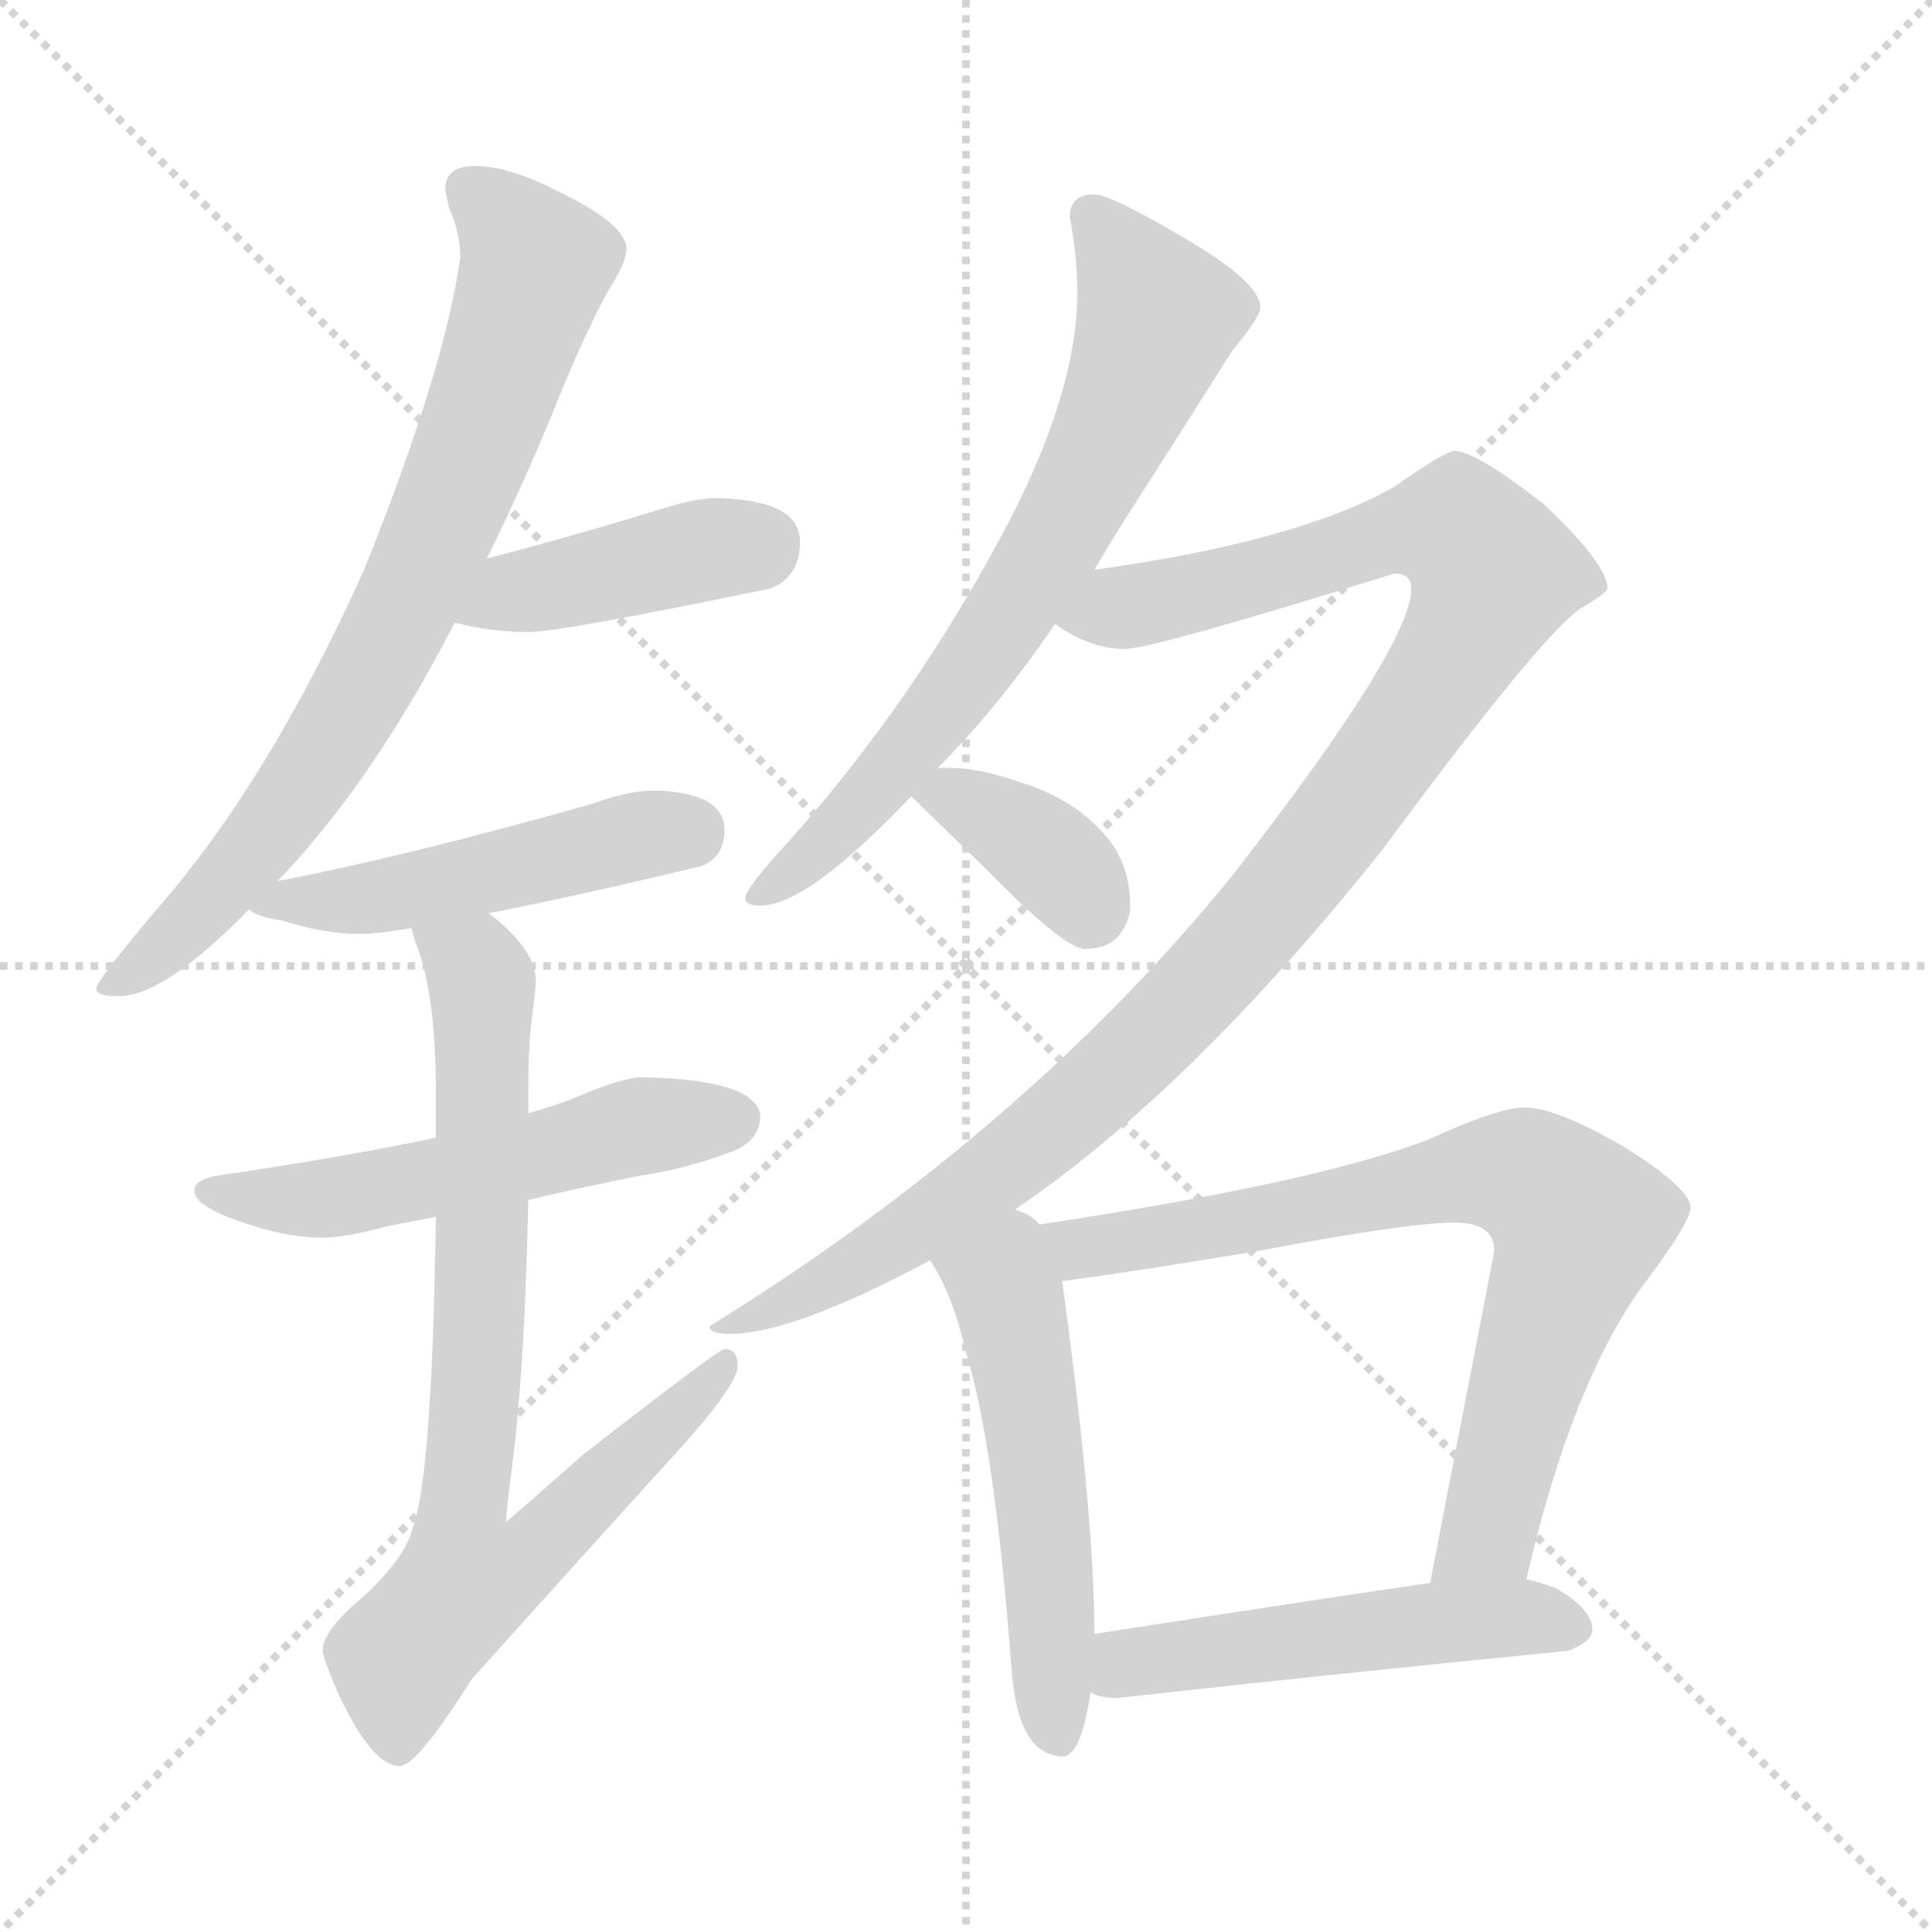 <svg xmlns="http://www.w3.org/2000/svg" version="1.1" viewBox="0 0 1024 1024">
  <g stroke="lightgray" stroke-dasharray="1,1" stroke-width="1" transform="scale(4, 4)">
    <line x1="0" y1="0" x2="256" y2="256" />
    <line x1="256" y1="0" x2="0" y2="256" />
    <line x1="128" y1="0" x2="128" y2="256" />
    <line x1="0" y1="128" x2="256" y2="128" />
  </g>
  <g transform="scale(1.0, -1.0) translate(0.0, -834.00)">
    <style type="text/css">
      
        @keyframes keyframes0 {
          from {
            stroke: blue;
            stroke-dashoffset: 763;
            stroke-width: 128;
          }
          71% {
            animation-timing-function: step-end;
            stroke: blue;
            stroke-dashoffset: 0;
            stroke-width: 128;
          }
          to {
            stroke: black;
            stroke-width: 1024;
          }
        }
        #make-me-a-hanzi-animation-0 {
          animation: keyframes0 0.871s both;
          animation-delay: 0s;
          animation-timing-function: linear;
        }
      
        @keyframes keyframes1 {
          from {
            stroke: blue;
            stroke-dashoffset: 420;
            stroke-width: 128;
          }
          58% {
            animation-timing-function: step-end;
            stroke: blue;
            stroke-dashoffset: 0;
            stroke-width: 128;
          }
          to {
            stroke: black;
            stroke-width: 1024;
          }
        }
        #make-me-a-hanzi-animation-1 {
          animation: keyframes1 0.592s both;
          animation-delay: 0.871s;
          animation-timing-function: linear;
        }
      
        @keyframes keyframes2 {
          from {
            stroke: blue;
            stroke-dashoffset: 488;
            stroke-width: 128;
          }
          61% {
            animation-timing-function: step-end;
            stroke: blue;
            stroke-dashoffset: 0;
            stroke-width: 128;
          }
          to {
            stroke: black;
            stroke-width: 1024;
          }
        }
        #make-me-a-hanzi-animation-2 {
          animation: keyframes2 0.647s both;
          animation-delay: 1.463s;
          animation-timing-function: linear;
        }
      
        @keyframes keyframes3 {
          from {
            stroke: blue;
            stroke-dashoffset: 538;
            stroke-width: 128;
          }
          64% {
            animation-timing-function: step-end;
            stroke: blue;
            stroke-dashoffset: 0;
            stroke-width: 128;
          }
          to {
            stroke: black;
            stroke-width: 1024;
          }
        }
        #make-me-a-hanzi-animation-3 {
          animation: keyframes3 0.688s both;
          animation-delay: 2.11s;
          animation-timing-function: linear;
        }
      
        @keyframes keyframes4 {
          from {
            stroke: blue;
            stroke-dashoffset: 770;
            stroke-width: 128;
          }
          71% {
            animation-timing-function: step-end;
            stroke: blue;
            stroke-dashoffset: 0;
            stroke-width: 128;
          }
          to {
            stroke: black;
            stroke-width: 1024;
          }
        }
        #make-me-a-hanzi-animation-4 {
          animation: keyframes4 0.877s both;
          animation-delay: 2.798s;
          animation-timing-function: linear;
        }
      
        @keyframes keyframes5 {
          from {
            stroke: blue;
            stroke-dashoffset: 700;
            stroke-width: 128;
          }
          69% {
            animation-timing-function: step-end;
            stroke: blue;
            stroke-dashoffset: 0;
            stroke-width: 128;
          }
          to {
            stroke: black;
            stroke-width: 1024;
          }
        }
        #make-me-a-hanzi-animation-5 {
          animation: keyframes5 0.82s both;
          animation-delay: 3.674s;
          animation-timing-function: linear;
        }
      
        @keyframes keyframes6 {
          from {
            stroke: blue;
            stroke-dashoffset: 1084;
            stroke-width: 128;
          }
          78% {
            animation-timing-function: step-end;
            stroke: blue;
            stroke-dashoffset: 0;
            stroke-width: 128;
          }
          to {
            stroke: black;
            stroke-width: 1024;
          }
        }
        #make-me-a-hanzi-animation-6 {
          animation: keyframes6 1.132s both;
          animation-delay: 4.494s;
          animation-timing-function: linear;
        }
      
        @keyframes keyframes7 {
          from {
            stroke: blue;
            stroke-dashoffset: 370;
            stroke-width: 128;
          }
          55% {
            animation-timing-function: step-end;
            stroke: blue;
            stroke-dashoffset: 0;
            stroke-width: 128;
          }
          to {
            stroke: black;
            stroke-width: 1024;
          }
        }
        #make-me-a-hanzi-animation-7 {
          animation: keyframes7 0.551s both;
          animation-delay: 5.626s;
          animation-timing-function: linear;
        }
      
        @keyframes keyframes8 {
          from {
            stroke: blue;
            stroke-dashoffset: 530;
            stroke-width: 128;
          }
          63% {
            animation-timing-function: step-end;
            stroke: blue;
            stroke-dashoffset: 0;
            stroke-width: 128;
          }
          to {
            stroke: black;
            stroke-width: 1024;
          }
        }
        #make-me-a-hanzi-animation-8 {
          animation: keyframes8 0.681s both;
          animation-delay: 6.177s;
          animation-timing-function: linear;
        }
      
        @keyframes keyframes9 {
          from {
            stroke: blue;
            stroke-dashoffset: 753;
            stroke-width: 128;
          }
          71% {
            animation-timing-function: step-end;
            stroke: blue;
            stroke-dashoffset: 0;
            stroke-width: 128;
          }
          to {
            stroke: black;
            stroke-width: 1024;
          }
        }
        #make-me-a-hanzi-animation-9 {
          animation: keyframes9 0.863s both;
          animation-delay: 6.859s;
          animation-timing-function: linear;
        }
      
        @keyframes keyframes10 {
          from {
            stroke: blue;
            stroke-dashoffset: 507;
            stroke-width: 128;
          }
          62% {
            animation-timing-function: step-end;
            stroke: blue;
            stroke-dashoffset: 0;
            stroke-width: 128;
          }
          to {
            stroke: black;
            stroke-width: 1024;
          }
        }
        #make-me-a-hanzi-animation-10 {
          animation: keyframes10 0.663s both;
          animation-delay: 7.721s;
          animation-timing-function: linear;
        }
      
    </style>
    
      <path d="M 252 746 Q 236 746 236 734 Q 236 732 238 724 Q 244 710 244 698 Q 236 639 193 532 Q 142 419 83 352 Q 51 314 51 310 Q 51 306 63 306 Q 87 306 132 352 L 147 367 Q 158 378 170 393 Q 207 438 241 504 L 258 538 Q 275 572 292 613 Q 310 658 323 681 Q 332 695 332 702 Q 332 715 297 732 Q 270 746 252 746 Z" fill="lightgray" />
    
      <path d="M 241 504 Q 260 499 280 499 Q 297 499 408 522 Q 424 528 424 547 Q 424 569 380 570 Q 369 570 353 565 Q 301 549 258 538 C 229 531 212 511 241 504 Z" fill="lightgray" />
    
      <path d="M 132 352 Q 136 348 150 346 Q 172 339 191 339 Q 199 339 218 342 L 259 350 Q 301 358 372 375 Q 384 380 384 394 Q 384 414 347 415 Q 333 415 314 408 Q 215 380 147 367 C 118 361 115 361 132 352 Z" fill="lightgray" />
    
      <path d="M 231 231 Q 184 221 116 211 Q 103 209 103 203 Q 103 195 126 187 Q 151 178 171 178 Q 183 178 205 184 Q 215 186 231 189 L 280 198 Q 305 204 340 211 Q 362 214 389 224 Q 403 230 403 243 Q 400 262 340 263 Q 331 263 309 254 Q 298 249 280 244 L 231 231 Z" fill="lightgray" />
    
      <path d="M 218 342 Q 219 339 220 335 Q 231 309 231 255 L 231 231 L 231 189 Q 229 47 218 22 Q 213 5 186 -18 Q 171 -32 171 -41 Q 171 -44 179 -63 Q 197 -102 212 -102 Q 221 -102 250 -56 Q 294 -7 352 57 Q 391 99 391 110 Q 391 119 384 119 Q 381 119 309 63 Q 291 47 268 27 Q 269 36 270 46 Q 278 101 280 198 L 280 244 L 280 255 Q 280 281 282 295 Q 284 310 284 314 Q 284 329 264 346 Q 263 347 259 350 C 237 370 209 371 218 342 Z" fill="lightgray" />
    
      <path d="M 580 731 Q 567 731 567 719 Q 571 698 571 679 Q 571 627 534 556 Q 485 463 418 388 Q 395 363 395 358 Q 395 354 403 354 Q 428 354 483 412 L 497 427 Q 529 459 559 503 L 580 532 L 592 552 Q 638 624 653 648 Q 668 666 668 671 Q 668 685 624 710 Q 588 731 580 731 Z" fill="lightgray" />
    
      <path d="M 559 503 Q 560 503 561 502 Q 579 490 596 490 Q 611 490 739 530 Q 748 530 748 522 Q 748 492 654 371 Q 544 235 376 131 Q 376 127 387 127 Q 420 127 493 166 L 538 193 Q 631 256 733 384 Q 815 495 837 511 Q 852 520 852 522 Q 852 535 818 567 Q 782 595 771 595 Q 766 595 739 576 Q 688 547 580 532 C 550 527 532 516 559 503 Z" fill="lightgray" />
    
      <path d="M 483 412 Q 493 402 521 375 Q 564 331 575 331 Q 586 331 592 337 Q 599 345 599 354 Q 599 376 586 391 Q 570 410 542 419 Q 519 427 504 427 L 497 427 C 468 427 468 427 483 412 Z" fill="lightgray" />
    
      <path d="M 493 166 Q 505 148 512 117 Q 527 69 536 -49 Q 539 -96 563 -97 Q 573 -97 578 -63 L 580 -32 L 580 -30 Q 580 30 563 155 L 551 185 Q 547 190 538 193 C 511 206 478 192 493 166 Z" fill="lightgray" />
    
      <path d="M 809 -3 Q 833 101 871 153 Q 896 186 896 194 Q 896 204 861 226 Q 825 247 808 247 Q 794 247 757 230 Q 697 207 551 185 C 521 180 533 151 563 155 Q 601 160 667 171 Q 746 186 771 186 Q 792 186 792 171 L 758 -5 C 752 -34 802 -32 809 -3 Z" fill="lightgray" />
    
      <path d="M 578 -63 Q 583 -66 592 -66 Q 709 -53 831 -41 Q 844 -36 844 -30 Q 844 -19 825 -8 Q 818 -5 809 -3 L 758 -5 Q 709 -12 580 -32 C 550 -37 549 -54 578 -63 Z" fill="lightgray" />
    
    
      <clipPath id="make-me-a-hanzi-clip-0">
        <path d="M 252 746 Q 236 746 236 734 Q 236 732 238 724 Q 244 710 244 698 Q 236 639 193 532 Q 142 419 83 352 Q 51 314 51 310 Q 51 306 63 306 Q 87 306 132 352 L 147 367 Q 158 378 170 393 Q 207 438 241 504 L 258 538 Q 275 572 292 613 Q 310 658 323 681 Q 332 695 332 702 Q 332 715 297 732 Q 270 746 252 746 Z" />
      </clipPath>
      <path clip-path="url(#make-me-a-hanzi-clip-0)" d="M 249 734 L 284 694 L 235 557 L 185 457 L 142 393 L 100 345 L 57 309" fill="none" id="make-me-a-hanzi-animation-0" stroke-dasharray="635 1270" stroke-linecap="round" />
    
      <clipPath id="make-me-a-hanzi-clip-1">
        <path d="M 241 504 Q 260 499 280 499 Q 297 499 408 522 Q 424 528 424 547 Q 424 569 380 570 Q 369 570 353 565 Q 301 549 258 538 C 229 531 212 511 241 504 Z" />
      </clipPath>
      <path clip-path="url(#make-me-a-hanzi-clip-1)" d="M 248 507 L 273 520 L 406 547" fill="none" id="make-me-a-hanzi-animation-1" stroke-dasharray="292 584" stroke-linecap="round" />
    
      <clipPath id="make-me-a-hanzi-clip-2">
        <path d="M 132 352 Q 136 348 150 346 Q 172 339 191 339 Q 199 339 218 342 L 259 350 Q 301 358 372 375 Q 384 380 384 394 Q 384 414 347 415 Q 333 415 314 408 Q 215 380 147 367 C 118 361 115 361 132 352 Z" />
      </clipPath>
      <path clip-path="url(#make-me-a-hanzi-clip-2)" d="M 137 354 L 207 359 L 336 391 L 365 393" fill="none" id="make-me-a-hanzi-animation-2" stroke-dasharray="360 720" stroke-linecap="round" />
    
      <clipPath id="make-me-a-hanzi-clip-3">
        <path d="M 231 231 Q 184 221 116 211 Q 103 209 103 203 Q 103 195 126 187 Q 151 178 171 178 Q 183 178 205 184 Q 215 186 231 189 L 280 198 Q 305 204 340 211 Q 362 214 389 224 Q 403 230 403 243 Q 400 262 340 263 Q 331 263 309 254 Q 298 249 280 244 L 231 231 Z" />
      </clipPath>
      <path clip-path="url(#make-me-a-hanzi-clip-3)" d="M 112 203 L 182 200 L 334 236 L 390 241" fill="none" id="make-me-a-hanzi-animation-3" stroke-dasharray="410 820" stroke-linecap="round" />
    
      <clipPath id="make-me-a-hanzi-clip-4">
        <path d="M 218 342 Q 219 339 220 335 Q 231 309 231 255 L 231 231 L 231 189 Q 229 47 218 22 Q 213 5 186 -18 Q 171 -32 171 -41 Q 171 -44 179 -63 Q 197 -102 212 -102 Q 221 -102 250 -56 Q 294 -7 352 57 Q 391 99 391 110 Q 391 119 384 119 Q 381 119 309 63 Q 291 47 268 27 Q 269 36 270 46 Q 278 101 280 198 L 280 244 L 280 255 Q 280 281 282 295 Q 284 310 284 314 Q 284 329 264 346 Q 263 347 259 350 C 237 370 209 371 218 342 Z" />
      </clipPath>
      <path clip-path="url(#make-me-a-hanzi-clip-4)" d="M 225 340 L 252 321 L 256 304 L 254 121 L 245 34 L 274 31 L 287 16 L 246 -6 L 217 -39 L 211 -92" fill="none" id="make-me-a-hanzi-animation-4" stroke-dasharray="642 1284" stroke-linecap="round" />
    
      <clipPath id="make-me-a-hanzi-clip-5">
        <path d="M 580 731 Q 567 731 567 719 Q 571 698 571 679 Q 571 627 534 556 Q 485 463 418 388 Q 395 363 395 358 Q 395 354 403 354 Q 428 354 483 412 L 497 427 Q 529 459 559 503 L 580 532 L 592 552 Q 638 624 653 648 Q 668 666 668 671 Q 668 685 624 710 Q 588 731 580 731 Z" />
      </clipPath>
      <path clip-path="url(#make-me-a-hanzi-clip-5)" d="M 578 720 L 614 667 L 584 593 L 520 486 L 465 415 L 400 359" fill="none" id="make-me-a-hanzi-animation-5" stroke-dasharray="572 1144" stroke-linecap="round" />
    
      <clipPath id="make-me-a-hanzi-clip-6">
        <path d="M 559 503 Q 560 503 561 502 Q 579 490 596 490 Q 611 490 739 530 Q 748 530 748 522 Q 748 492 654 371 Q 544 235 376 131 Q 376 127 387 127 Q 420 127 493 166 L 538 193 Q 631 256 733 384 Q 815 495 837 511 Q 852 520 852 522 Q 852 535 818 567 Q 782 595 771 595 Q 766 595 739 576 Q 688 547 580 532 C 550 527 532 516 559 503 Z" />
      </clipPath>
      <path clip-path="url(#make-me-a-hanzi-clip-6)" d="M 563 508 L 570 504 L 642 521 L 745 553 L 774 552 L 792 529 L 766 478 L 719 409 L 601 275 L 489 185 L 409 140 L 384 135" fill="none" id="make-me-a-hanzi-animation-6" stroke-dasharray="956 1912" stroke-linecap="round" />
    
      <clipPath id="make-me-a-hanzi-clip-7">
        <path d="M 483 412 Q 493 402 521 375 Q 564 331 575 331 Q 586 331 592 337 Q 599 345 599 354 Q 599 376 586 391 Q 570 410 542 419 Q 519 427 504 427 L 497 427 C 468 427 468 427 483 412 Z" />
      </clipPath>
      <path clip-path="url(#make-me-a-hanzi-clip-7)" d="M 490 413 L 508 411 L 540 393 L 567 370 L 577 348" fill="none" id="make-me-a-hanzi-animation-7" stroke-dasharray="242 484" stroke-linecap="round" />
    
      <clipPath id="make-me-a-hanzi-clip-8">
        <path d="M 493 166 Q 505 148 512 117 Q 527 69 536 -49 Q 539 -96 563 -97 Q 573 -97 578 -63 L 580 -32 L 580 -30 Q 580 30 563 155 L 551 185 Q 547 190 538 193 C 511 206 478 192 493 166 Z" />
      </clipPath>
      <path clip-path="url(#make-me-a-hanzi-clip-8)" d="M 502 164 L 531 155 L 537 141 L 551 52 L 561 -86" fill="none" id="make-me-a-hanzi-animation-8" stroke-dasharray="402 804" stroke-linecap="round" />
    
      <clipPath id="make-me-a-hanzi-clip-9">
        <path d="M 809 -3 Q 833 101 871 153 Q 896 186 896 194 Q 896 204 861 226 Q 825 247 808 247 Q 794 247 757 230 Q 697 207 551 185 C 521 180 533 151 563 155 Q 601 160 667 171 Q 746 186 771 186 Q 792 186 792 171 L 758 -5 C 752 -34 802 -32 809 -3 Z" />
      </clipPath>
      <path clip-path="url(#make-me-a-hanzi-clip-9)" d="M 562 183 L 573 172 L 675 188 L 775 212 L 803 212 L 821 203 L 837 186 L 834 171 L 789 21 L 764 1" fill="none" id="make-me-a-hanzi-animation-9" stroke-dasharray="625 1250" stroke-linecap="round" />
    
      <clipPath id="make-me-a-hanzi-clip-10">
        <path d="M 578 -63 Q 583 -66 592 -66 Q 709 -53 831 -41 Q 844 -36 844 -30 Q 844 -19 825 -8 Q 818 -5 809 -3 L 758 -5 Q 709 -12 580 -32 C 550 -37 549 -54 578 -63 Z" />
      </clipPath>
      <path clip-path="url(#make-me-a-hanzi-clip-10)" d="M 587 -56 L 612 -45 L 725 -30 L 803 -23 L 834 -28" fill="none" id="make-me-a-hanzi-animation-10" stroke-dasharray="379 758" stroke-linecap="round" />
    
  </g>
</svg>
